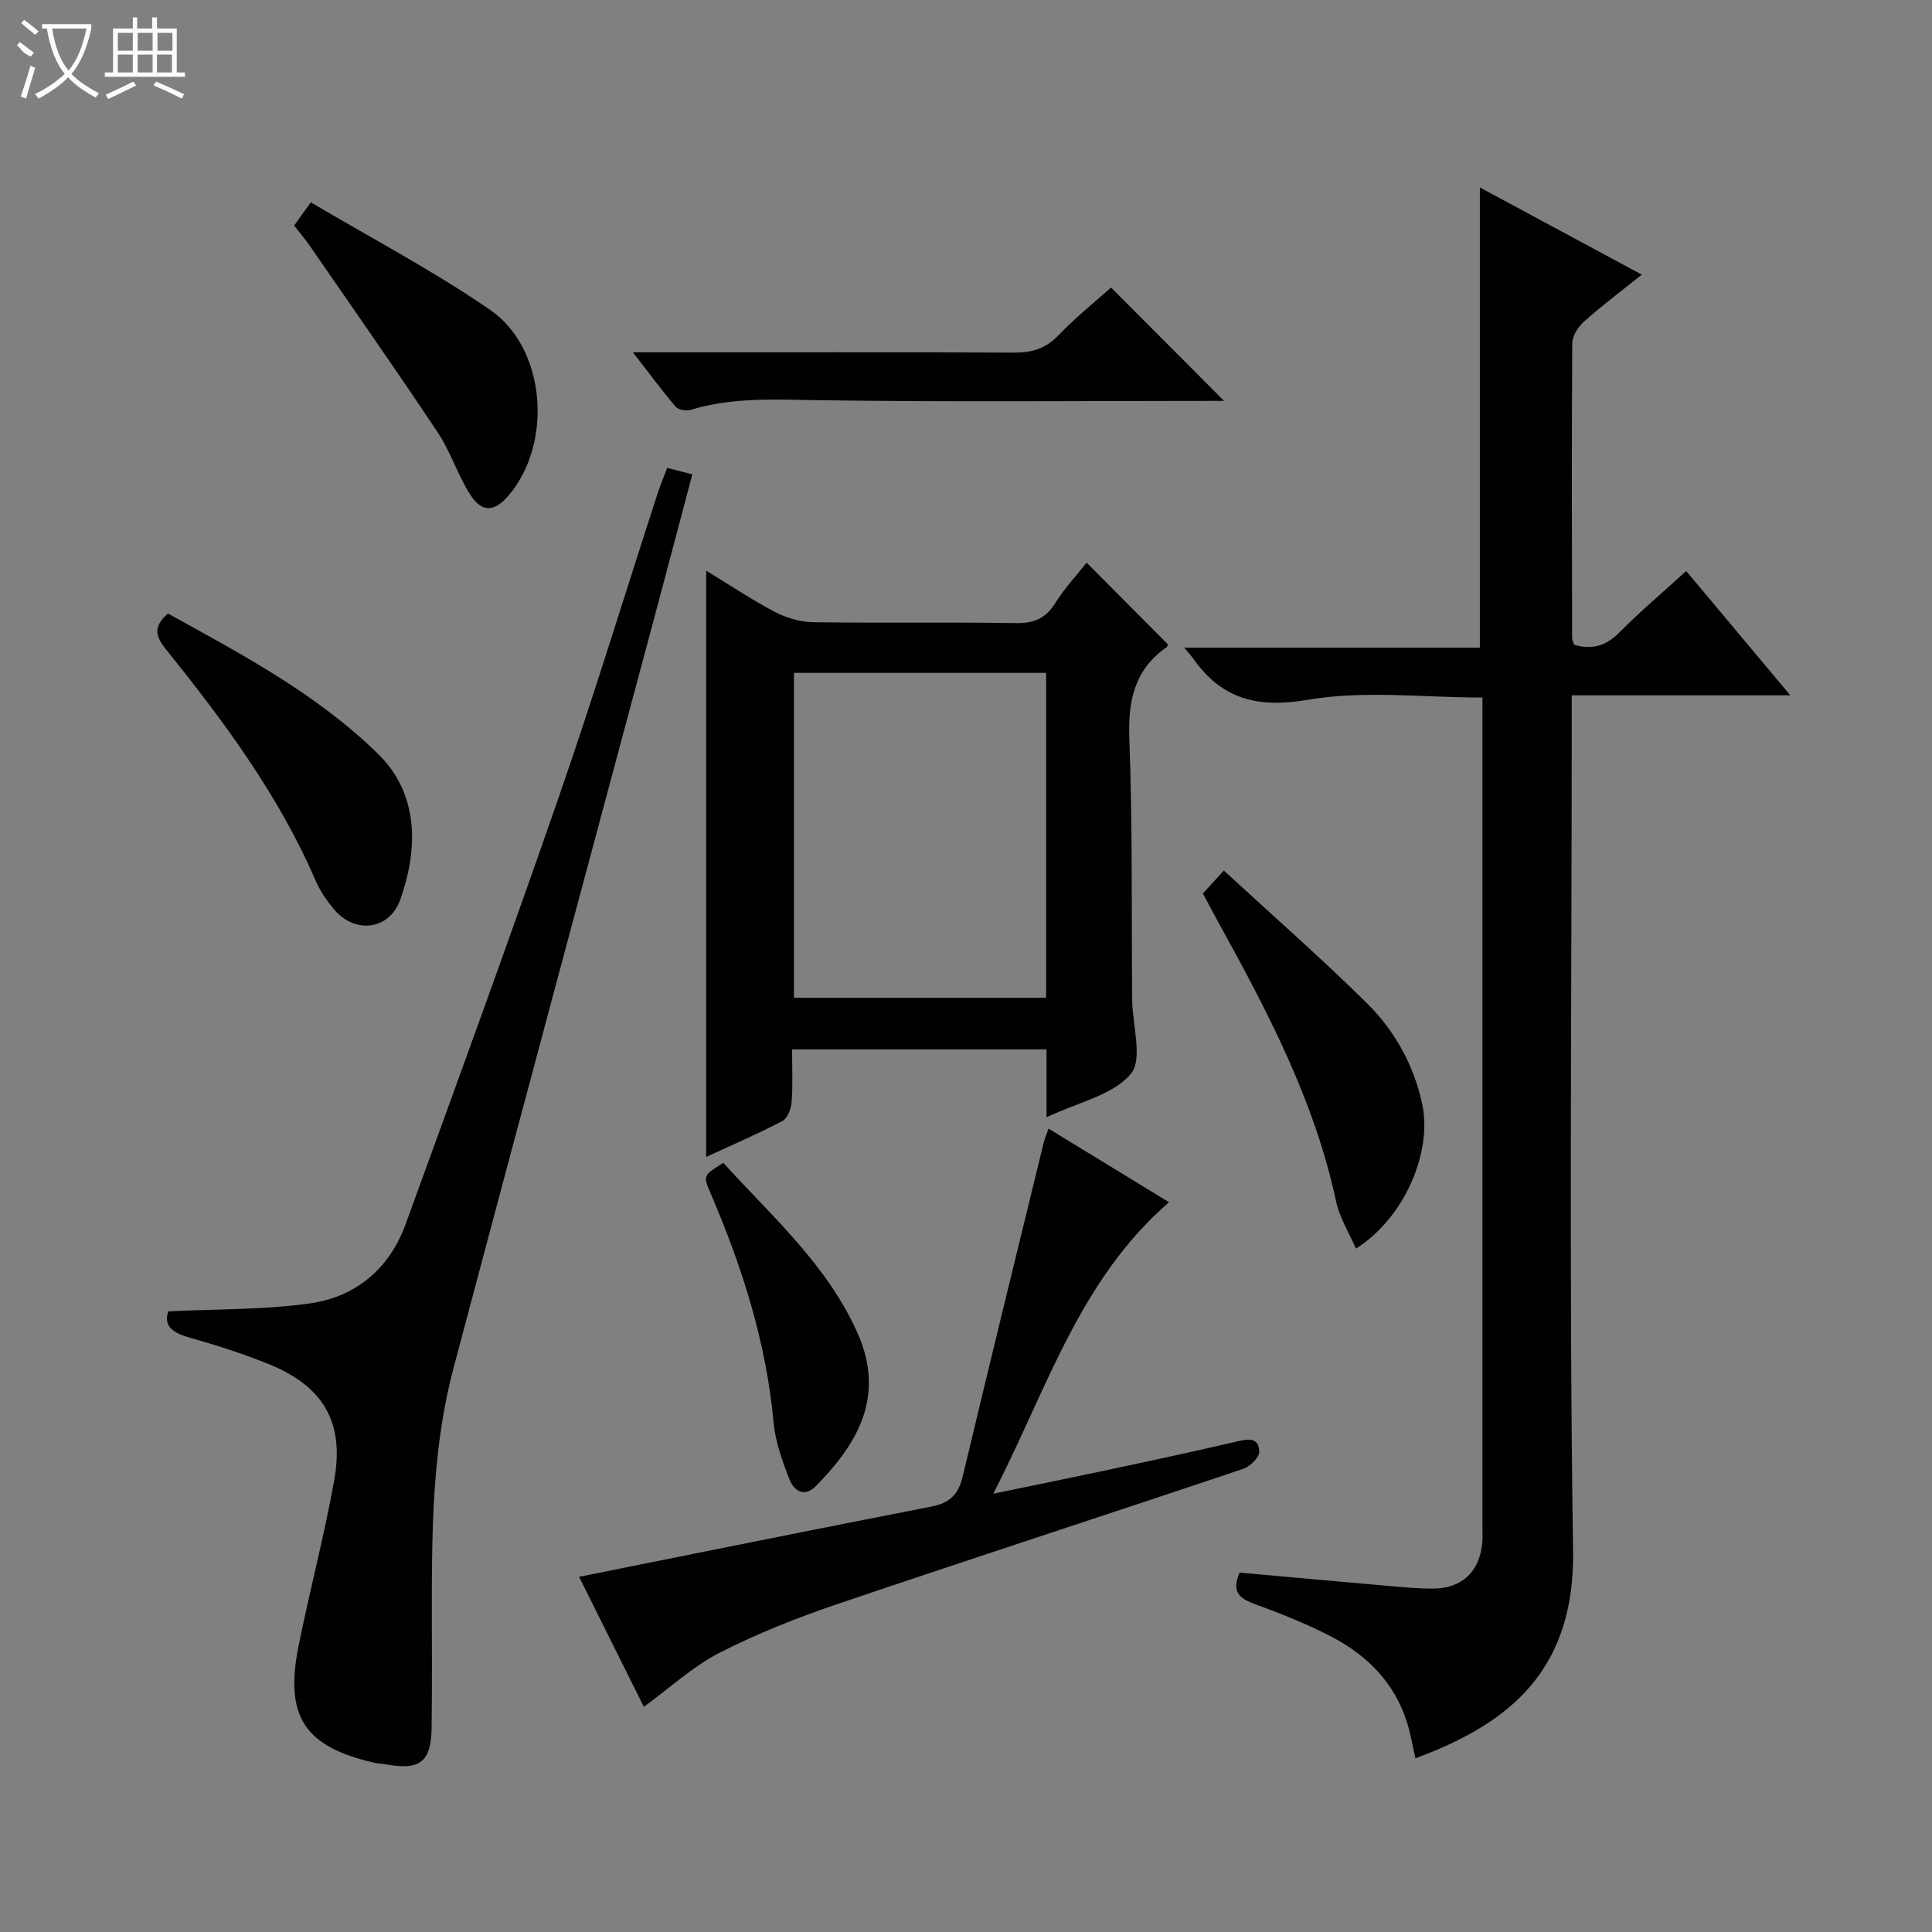 <svg enable-background="new 0 0 400 400" viewBox="0 0 400 400" xmlns="http://www.w3.org/2000/svg"><rect x="0" y="0" width="400" height="400" fill="#808080" stroke="none"/><g fill="#010102"><path d="m370.66 143.96c-15.67 0-30.1 0-45.25 0v6.66c0 56.82-.58 113.65.28 170.46.36 23.91-12.39 34.43-28.07 41.15-1.37.59-2.78 1.1-4.57 1.81-.62-2.68-1.03-5.26-1.83-7.71-2.56-7.86-8.01-13.43-15.09-17.22-5.24-2.8-10.84-4.98-16.43-7.04-3.16-1.17-4.76-2.55-3.05-6.48 9.93.89 19.98 1.82 30.04 2.69 3.31.29 6.64.63 9.95.62 6.16-.01 9.85-3.64 10.27-9.83.06-.83.02-1.67.02-2.5 0-55.82 0-111.64 0-167.47 0-1.47 0-2.95 0-4.68-12.26 0-24.45-1.53-36.03.45-10.54 1.8-17.89-.07-23.87-8.53-.37-.53-.82-1-1.84-2.24h61.2c0-32 0-63.35 0-95.29 11.07 5.96 21.95 11.82 33.52 18.05-4.33 3.48-8.28 6.44-11.95 9.71-1.21 1.08-2.43 2.95-2.44 4.46-.14 20.33-.07 40.66-.03 60.98 0 .47.25.95.4 1.47 3.69 1.11 6.61.27 9.4-2.55 4.29-4.34 8.98-8.3 13.82-12.71 7.12 8.52 13.93 16.65 21.55 25.74z"/><path d="m216.67 231.32c0-5.25 0-9.53 0-14.06-17.62 0-34.86 0-52.68 0 0 3.72.18 7.34-.09 10.93-.1 1.38-.87 3.35-1.93 3.91-4.96 2.61-10.13 4.83-15.76 7.43 0-40.64 0-80.68 0-121.38 4.89 2.98 9.41 6.02 14.2 8.53 2.37 1.24 5.24 2.1 7.9 2.14 13.99.21 27.98-.05 41.97.19 3.76.06 6.21-.95 8.21-4.16 1.92-3.07 4.44-5.76 6.49-8.36 5.72 5.75 11.22 11.28 16.8 16.9-.02.04-.04.46-.25.61-6.7 4.68-8.01 11.11-7.71 19 .67 17.97.43 35.96.58 53.95.04 5.27 2.28 12.33-.28 15.39-3.67 4.39-10.83 5.84-17.45 8.98zm-.08-92.01c-17.8 0-35.02 0-52.21 0v67.27h52.21c0-22.55 0-44.76 0-67.27z"/><path d="m34.87 271.5c10.04-.5 19.8-.3 29.33-1.65 9.48-1.34 16.44-7.21 19.77-16.37 10.73-29.48 21.49-58.96 31.77-88.6 7.17-20.69 13.57-41.65 20.33-62.48.56-1.72 1.26-3.4 2.06-5.53 1.64.42 3.15.81 5.21 1.34-2.65 9.98-5.2 19.7-7.8 29.4-13.9 51.91-27.88 103.79-41.67 155.73-3.95 14.89-4.41 30.21-4.46 45.52-.03 9.66.09 19.33-.05 28.99-.11 6.97-2.48 8.72-9.41 7.45-.82-.15-1.66-.16-2.47-.35-14.38-3.28-18.59-9.53-15.69-24.04 2.31-11.55 5.36-22.95 7.42-34.53 2.13-11.98-2.31-19.42-13.65-23.99-5.38-2.17-10.95-3.94-16.53-5.52-3.51-1-5.21-2.55-4.16-5.37z"/><path d="m133.3 353.38c-4.68-9.39-9.26-18.58-13.41-26.92 24.51-4.91 48.71-9.82 72.95-14.54 3.76-.73 5.59-2.49 6.47-6.2 5.49-23.06 11.15-46.09 16.77-69.12.19-.79.52-1.54 1-2.94 8.42 5.15 16.53 10.11 24.95 15.25-18.62 16.15-25.27 38.77-36.38 60.34 8.14-1.68 15.14-3.09 22.12-4.58 9.41-2.01 18.82-4 28.19-6.2 2.4-.56 4.64-.98 4.76 2.05.05 1.18-1.88 3.1-3.28 3.57-28.01 9.42-56.12 18.54-84.11 28.03-8.32 2.82-16.57 6.09-24.38 10.08-5.52 2.84-10.23 7.23-15.65 11.18z"/><path d="m253.43 83c-.16 0-1.26 0-2.35 0-27.15 0-54.31.25-81.46-.14-9.01-.13-17.9-.67-26.65 2-.9.28-2.52.01-3.06-.63-2.87-3.36-5.49-6.93-8.87-11.29h6.37c24.15 0 48.31-.07 72.46.07 3.74.02 6.59-.8 9.26-3.58 3.55-3.71 7.61-6.95 10.9-9.9 7.85 7.87 15.66 15.7 23.4 23.47z"/><path d="m280.73 258.51c-1.44-3.35-3.4-6.43-4.11-9.78-4.47-20.94-14.32-39.56-24.52-58.05-.96-1.75-1.88-3.51-3.05-5.69 1.11-1.22 2.3-2.52 4.33-4.75 10.02 9.23 20.13 18.07 29.65 27.49 5.71 5.65 9.63 12.68 11.4 20.74 2.2 10-3.65 23.72-13.7 30.04z"/><path d="m34.78 127.03c15.41 8.51 30.78 16.63 43.48 29.04 8.99 8.79 7.99 20.66 4.63 30.14-2.29 6.46-9.48 7.21-13.81 1.97-1.47-1.78-2.83-3.75-3.74-5.86-7.65-17.74-19.06-33.05-31.04-47.96-2.23-2.78-2.52-4.73.48-7.33z"/><path d="m60.9 46.7c1.02-1.42 1.87-2.61 3.45-4.81 12.49 7.41 25.31 14.12 37.13 22.27 11.61 8 13 27.64 3.83 38.41-2.95 3.46-5.53 3.63-7.98-.21-2.57-4.03-4.02-8.79-6.66-12.76-8.64-12.99-17.6-25.76-26.46-38.61-.94-1.36-2.02-2.63-3.31-4.29z"/><path d="m149.75 240.75c10.2 11.22 21.49 21.14 27.78 35.21 6.22 13.91-.97 23.89-8.58 31.69-2.45 2.51-4.6.94-5.49-1.33-1.51-3.82-2.94-7.86-3.31-11.9-1.52-16.58-6.51-32.14-13.01-47.32-1.59-3.73-1.58-3.73 2.61-6.35z"/></g><path d="m6.4 11.7c-2-.8-1.9-1.6-2.9-2.3l.6-.7c.9.7 1.9 1.4 2.9 2.2zm-2.1 8.3c.7-2.1 1.4-4.2 2-6.4.2.1.6.3 1 .4-.7 2.3-1.3 4.4-1.9 6.4zm3-12.8c-1.1-.9-2.1-1.7-2.9-2.4l.6-.7c1 .8 2 1.5 3 2.4zm1.4-1.3v-.9h10.2v.9c-.9 4.2-2.3 7.3-4.1 9.4 1.3 1.4 3.2 2.7 5.7 4-.2.2-.4.5-.7.9-2.5-1.4-4.4-2.7-5.7-4.2-1.4 1.5-3.5 3-6.1 4.4 0 0 0 0-.1-.1-.3-.4-.5-.7-.7-.8 2.7-1.3 4.7-2.8 6.2-4.2-1.8-2.2-3-5.3-3.7-9.4zm9.2 0h-7.1c.6 3.8 1.7 6.7 3.4 8.7 1.7-2 2.9-4.8 3.7-8.7z" fill="#fbfcfa"/><path d="m31.6 3.6h.9v2.3h4.1v9.1h1.7v.9h-16.6v-.9h1.7v-9.1h4.1v-2.3h.9v2.3h3.1v-2.3zm-4 13.3.6.8c-1.9.9-3.8 1.9-5.8 2.8-.2-.3-.3-.6-.5-.9 2-.9 3.9-1.8 5.7-2.7zm-3.2-10.1v3.7h3.1v-3.7zm0 4.5v3.7h3.1v-3.7zm4.1-4.5v3.7h3.1v-3.7zm0 4.5v3.7h3.1v-3.7zm9.1 9.1c-2.1-1.1-4.1-2-5.8-2.7l.5-.8c2.2.9 4.1 1.8 5.8 2.6l-.4.9zm-1.9-13.6h-3.1v3.7h3.1zm-3.2 4.5v3.7h3.1v-3.7z" fill="#fbfcfa"/></svg>